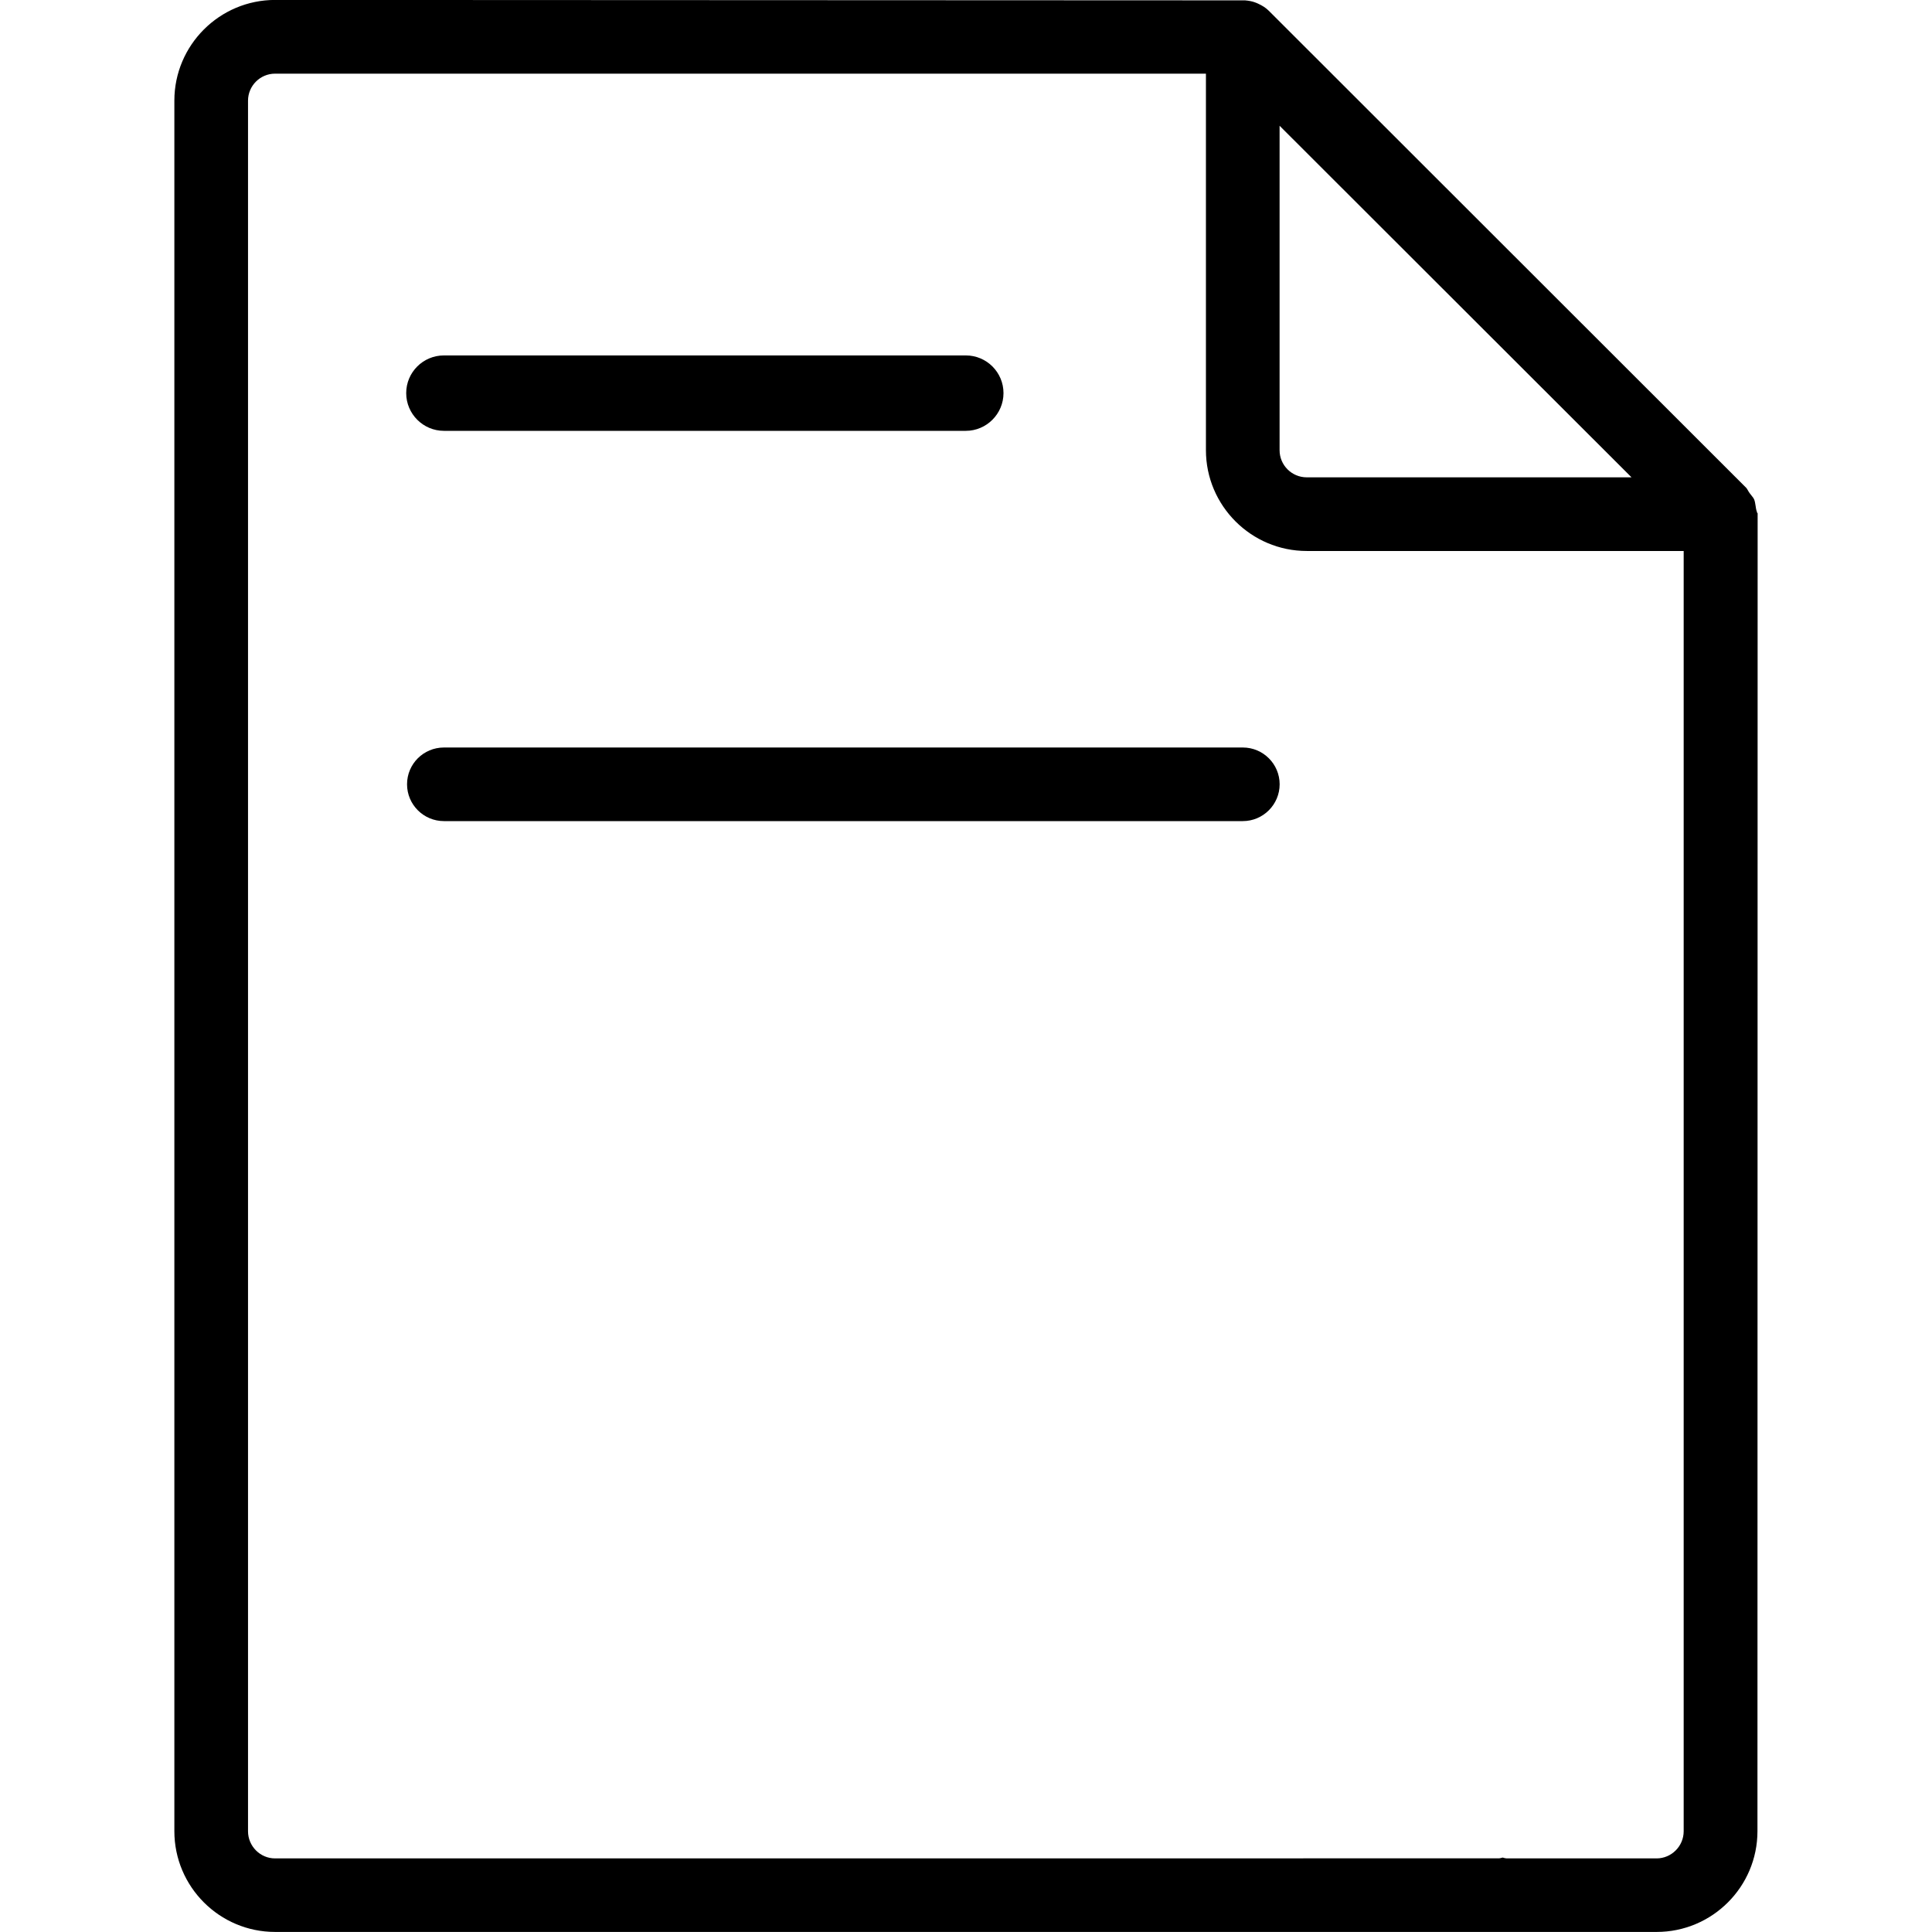 <!-- Generated by IcoMoon.io -->
<svg version="1.1" xmlns="http://www.w3.org/2000/svg" width="32" height="32" viewBox="0 0 32 32">
<title>paper</title>
<path d="M29.112 8.498c-0.005 0.009-0.008-0.006-0.012-0.019-0.006-0.019-0.012-0.036-0.015-0.056l-0.006-0.040c-0.007-0.043-0.012-0.079-0.024-0.109-0.010-0.023-0.028-0.047-0.049-0.072l-0.024-0.031c-0.012-0.016-0.021-0.030-0.030-0.047-0.009-0.017-0.019-0.031-0.027-0.042l-7.91-7.904c-0.048-0.048-0.106-0.085-0.178-0.118-0.014-0.007-0.023-0.009-0.030-0.013l-0.033-0.012c-0.043-0.015-0.095-0.024-0.152-0.029l-16.065-0.007c-0.921 0-1.669 0.748-1.669 1.668v28.663c0 0.921 0.748 1.669 1.669 1.669h22.882c0.921 0 1.67-0.748 1.67-1.669l0.003-21.833zM21.194 2.083l5.829 5.823h-5.38c-0.247 0-0.449-0.201-0.449-0.449v-5.374zM27.887 30.331c0 0.248-0.203 0.45-0.449 0.45h-2.484c-0.024-0.002-0.041-0.007-0.057-0.012l-0.009-0.002c-0.027 0.007-0.042 0.012-0.058 0.013l-20.274 0.001c-0.247 0-0.448-0.203-0.448-0.45v-28.663c0-0.247 0.201-0.448 0.448-0.448h15.418v6.236c0 0.921 0.751 1.67 1.67 1.67h6.243v21.205z"></path>
<path d="M15.997 5.887h-8.644c-0.345 0-0.625 0.279-0.625 0.624s0.281 0.625 0.625 0.625h8.644c0.343 0 0.624-0.281 0.624-0.625s-0.279-0.624-0.624-0.624z"></path>
<path d="M20.585 12.381h-13.232c-0.338 0-0.611 0.272-0.611 0.609s0.274 0.61 0.611 0.61h13.232c0.336 0 0.61-0.274 0.61-0.61s-0.274-0.609-0.61-0.609z"></path>
</svg>
